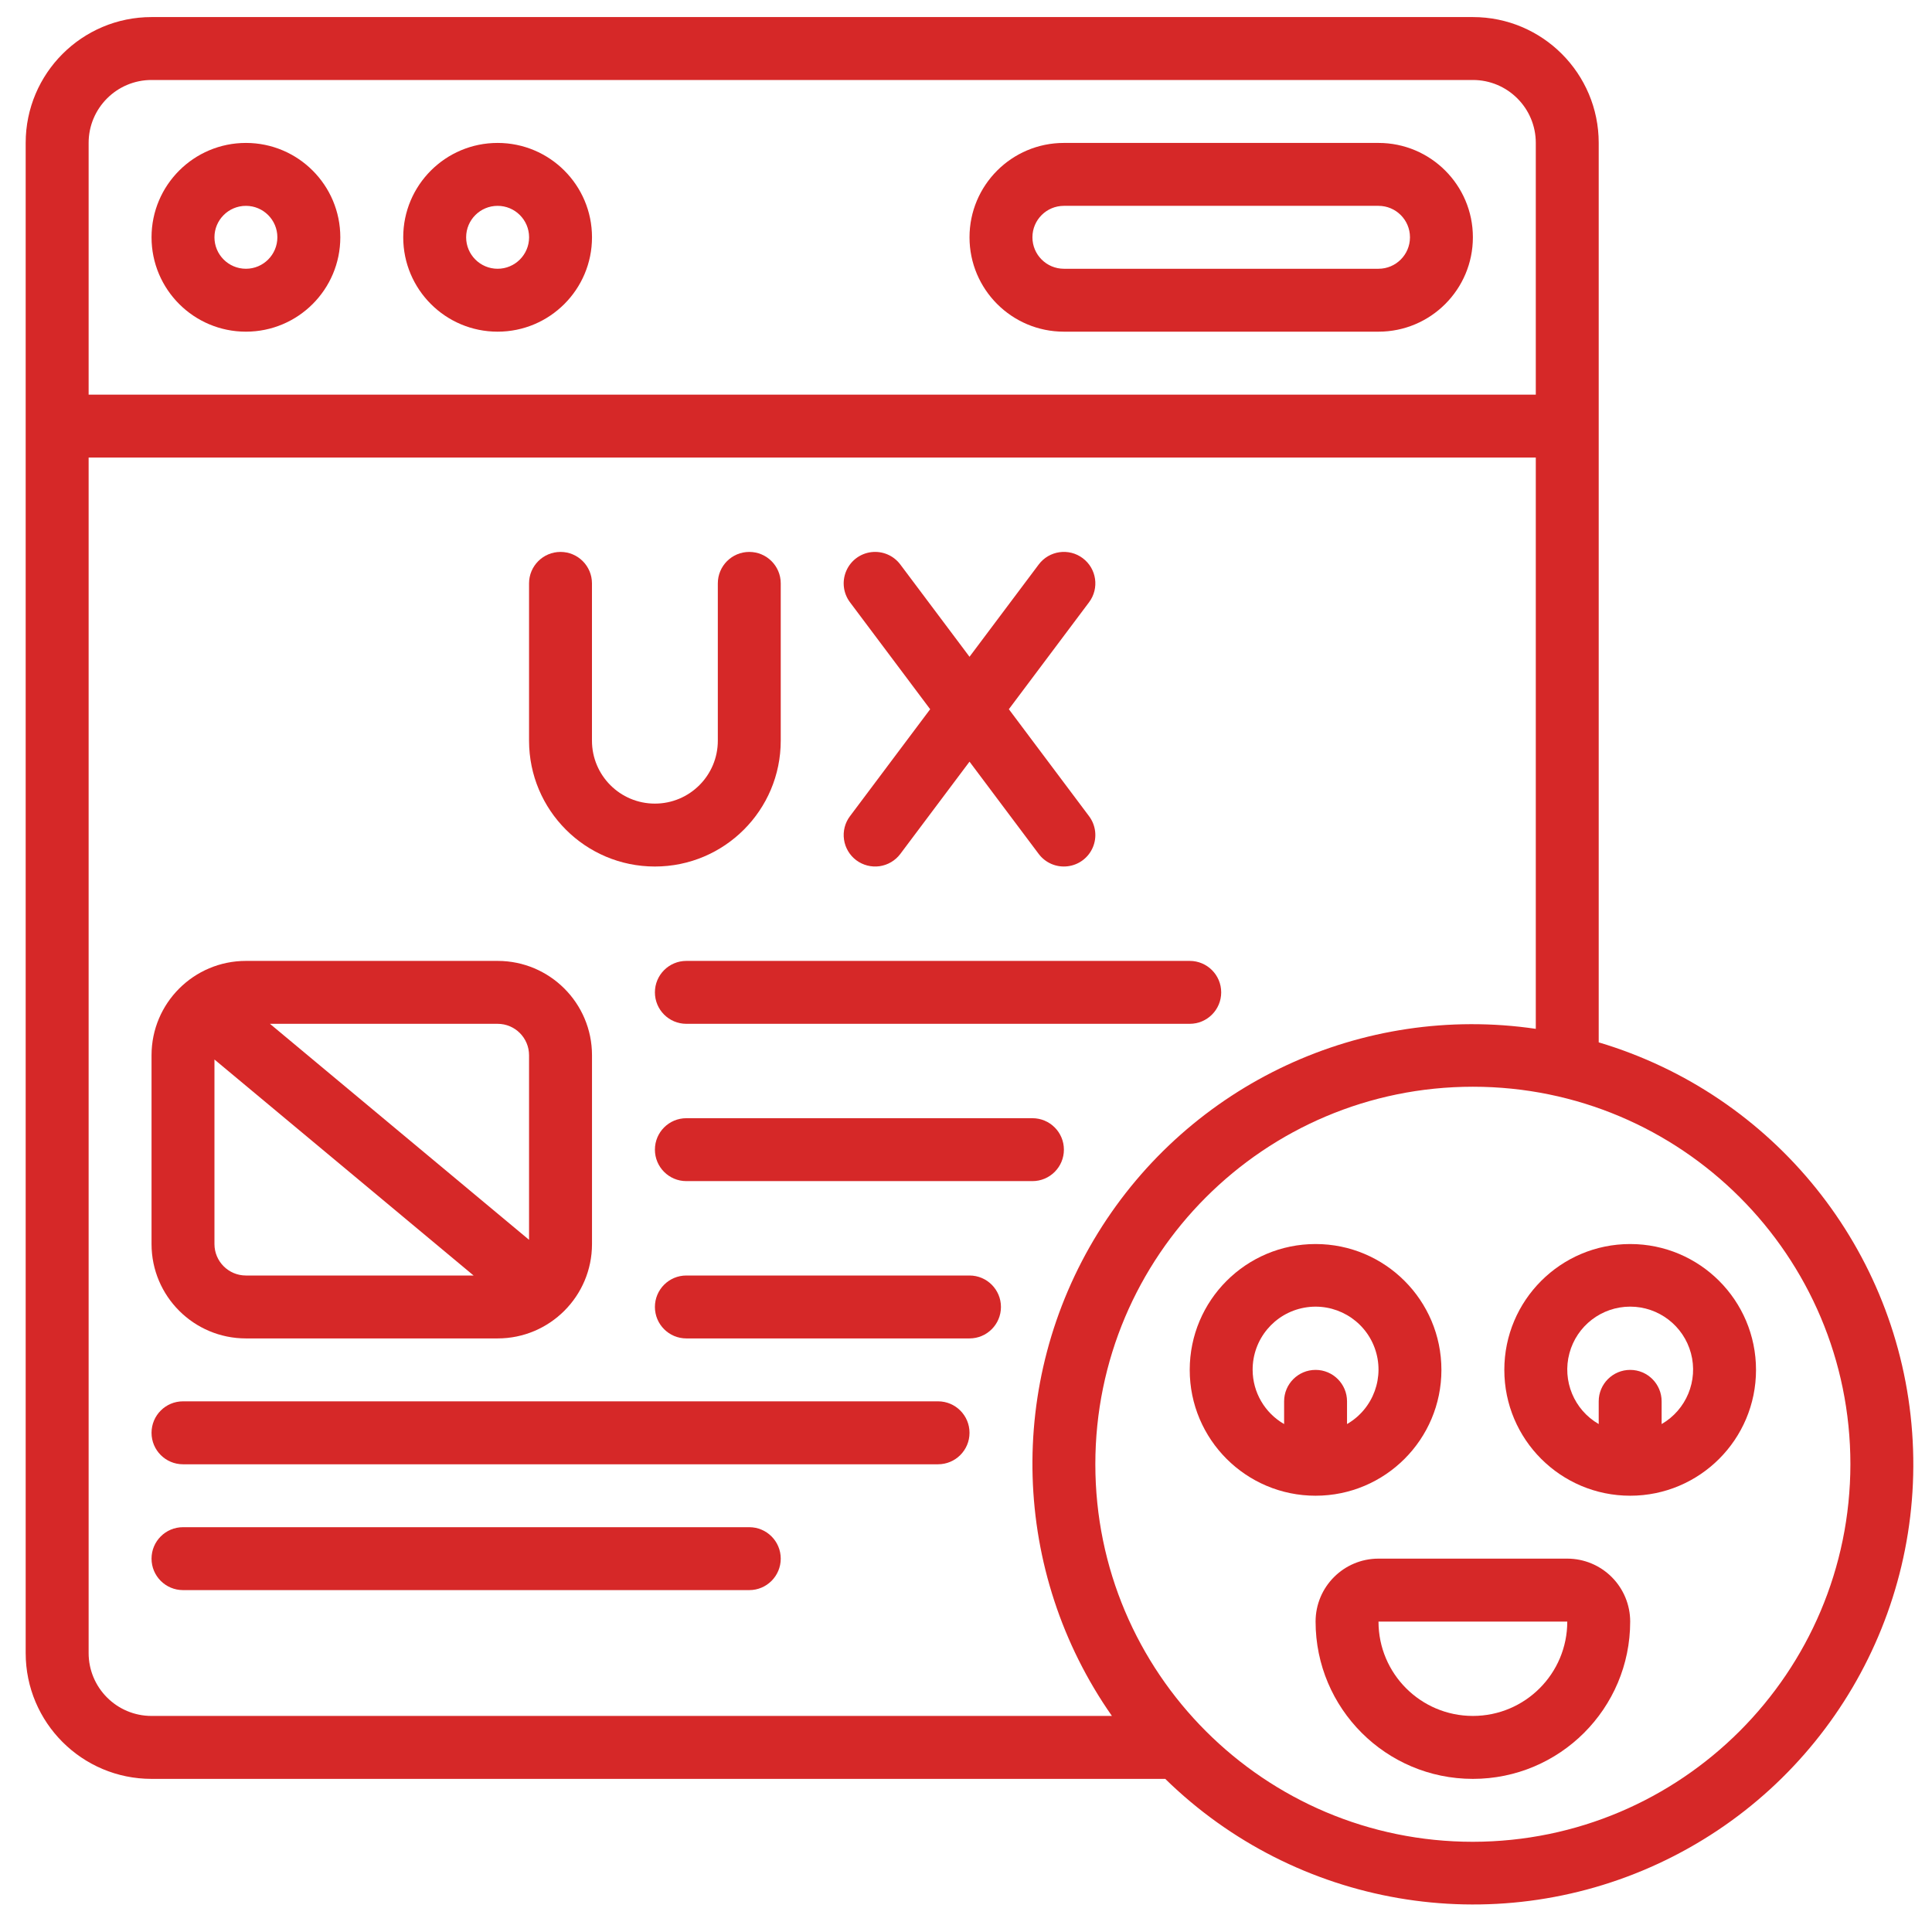 <svg width="55" height="55" viewBox="0 0 55 55" fill="none" xmlns="http://www.w3.org/2000/svg">
<g id="Page-1">
<g id="027---Good-User-Experience">
<path id="Shape" d="M45.512 29.674V4.069C45.512 2.09 43.908 0.486 41.93 0.486H4.314C2.335 0.486 0.731 2.09 0.731 4.069V47.058C0.731 49.037 2.335 50.641 4.314 50.641H33.172C36.895 54.285 42.484 55.245 47.21 53.053C51.936 50.861 54.813 45.973 54.435 40.777C54.058 35.581 50.505 31.161 45.512 29.674ZM4.314 2.277H41.93C42.919 2.277 43.721 3.079 43.721 4.069V11.234H2.523V4.069C2.523 3.079 3.325 2.277 4.314 2.277ZM2.523 47.058V13.025H43.721V29.289C38.778 28.564 33.878 30.849 31.255 35.101C28.632 39.353 28.789 44.757 31.654 48.849H4.314C3.325 48.849 2.523 48.047 2.523 47.058ZM41.93 52.432C35.994 52.432 31.182 47.62 31.182 41.684C31.182 35.749 35.994 30.937 41.93 30.937C47.865 30.937 52.677 35.749 52.677 41.684C52.671 47.617 47.863 52.425 41.93 52.432Z" fill="#D62828"/>
<path id="Shape_2" d="M7.001 9.442C8.485 9.442 9.688 8.239 9.688 6.755C9.688 5.272 8.485 4.069 7.001 4.069C5.517 4.069 4.314 5.272 4.314 6.755C4.314 8.239 5.517 9.442 7.001 9.442ZM7.001 5.86C7.495 5.86 7.896 6.261 7.896 6.755C7.896 7.25 7.495 7.651 7.001 7.651C6.506 7.651 6.105 7.25 6.105 6.755C6.105 6.261 6.506 5.86 7.001 5.86Z" fill="#D62828"/>
<path id="Shape_3" d="M14.166 9.442C15.65 9.442 16.853 8.239 16.853 6.755C16.853 5.272 15.65 4.069 14.166 4.069C12.682 4.069 11.479 5.272 11.479 6.755C11.479 8.239 12.682 9.442 14.166 9.442ZM14.166 5.86C14.661 5.86 15.062 6.261 15.062 6.755C15.062 7.25 14.661 7.651 14.166 7.651C13.671 7.651 13.27 7.25 13.27 6.755C13.27 6.261 13.671 5.86 14.166 5.86Z" fill="#D62828"/>
<path id="Shape_4" d="M30.287 9.442H39.243C40.727 9.442 41.93 8.239 41.93 6.755C41.93 5.272 40.727 4.069 39.243 4.069H30.287C28.803 4.069 27.6 5.272 27.6 6.755C27.6 8.239 28.803 9.442 30.287 9.442ZM30.287 5.86H39.243C39.738 5.86 40.139 6.261 40.139 6.755C40.139 7.25 39.738 7.651 39.243 7.651H30.287C29.792 7.651 29.391 7.25 29.391 6.755C29.391 6.261 29.792 5.86 30.287 5.86Z" fill="#D62828"/>
<path id="Shape_5" d="M18.643 24.668C20.622 24.668 22.226 23.064 22.226 21.085V16.607C22.226 16.113 21.825 15.712 21.33 15.712C20.836 15.712 20.435 16.113 20.435 16.607V21.085C20.435 22.075 19.633 22.877 18.643 22.877C17.654 22.877 16.852 22.075 16.852 21.085V16.607C16.852 16.113 16.451 15.712 15.957 15.712C15.462 15.712 15.061 16.113 15.061 16.607V21.085C15.061 23.064 16.665 24.668 18.643 24.668Z" fill="#D62828"/>
<path id="Shape_6" d="M24.376 24.489C24.566 24.631 24.805 24.692 25.04 24.659C25.275 24.625 25.487 24.5 25.63 24.31L27.6 21.683L29.57 24.31C29.762 24.566 30.076 24.7 30.394 24.661C30.712 24.623 30.985 24.418 31.11 24.124C31.236 23.83 31.195 23.491 31.003 23.235L28.72 20.19L31.003 17.145C31.3 16.749 31.22 16.188 30.824 15.891C30.429 15.594 29.867 15.674 29.57 16.07L27.6 18.697L25.63 16.07C25.438 15.814 25.124 15.68 24.806 15.718C24.488 15.756 24.215 15.961 24.09 16.256C23.964 16.55 24.005 16.889 24.197 17.145L26.48 20.19L24.197 23.235C24.054 23.425 23.993 23.664 24.027 23.899C24.06 24.134 24.186 24.346 24.376 24.489Z" fill="#D62828"/>
<path id="Shape_7" d="M7.001 38.102H14.166C15.65 38.102 16.853 36.899 16.853 35.415V30.041C16.853 28.558 15.65 27.355 14.166 27.355H7.001C5.517 27.355 4.314 28.558 4.314 30.041V35.415C4.314 36.899 5.517 38.102 7.001 38.102ZM6.105 35.415V30.162L13.482 36.311H7.001C6.506 36.311 6.105 35.91 6.105 35.415ZM15.061 30.041V35.295L7.685 29.146H14.166C14.66 29.146 15.061 29.547 15.061 30.041Z" fill="#D62828"/>
<path id="Shape_8" d="M18.644 28.25C18.644 28.745 19.044 29.146 19.539 29.146H33.869C34.364 29.146 34.765 28.745 34.765 28.25C34.765 27.756 34.364 27.355 33.869 27.355H19.539C19.044 27.355 18.644 27.756 18.644 28.25Z" fill="#D62828"/>
<path id="Shape_9" d="M26.704 39.893H5.21C4.715 39.893 4.314 40.294 4.314 40.789C4.314 41.284 4.715 41.685 5.21 41.685H26.704C27.199 41.685 27.6 41.284 27.6 40.789C27.6 40.294 27.199 39.893 26.704 39.893Z" fill="#D62828"/>
<path id="Shape_10" d="M21.331 43.476H5.21C4.715 43.476 4.314 43.877 4.314 44.371C4.314 44.866 4.715 45.267 5.21 45.267H21.331C21.825 45.267 22.226 44.866 22.226 44.371C22.226 43.877 21.825 43.476 21.331 43.476Z" fill="#D62828"/>
<path id="Shape_11" d="M29.391 31.833H19.539C19.044 31.833 18.644 32.234 18.644 32.728C18.644 33.223 19.044 33.624 19.539 33.624H29.391C29.886 33.624 30.287 33.223 30.287 32.728C30.287 32.234 29.886 31.833 29.391 31.833Z" fill="#D62828"/>
<path id="Shape_12" d="M27.6 36.311H19.539C19.044 36.311 18.644 36.712 18.644 37.206C18.644 37.701 19.044 38.102 19.539 38.102H27.6C28.094 38.102 28.495 37.701 28.495 37.206C28.495 36.712 28.094 36.311 27.6 36.311Z" fill="#D62828"/>
<path id="Shape_13" d="M41.034 38.998C41.034 37.019 39.43 35.415 37.452 35.415C35.473 35.415 33.869 37.019 33.869 38.998C33.869 40.976 35.473 42.58 37.452 42.58C39.43 42.58 41.034 40.976 41.034 38.998ZM35.66 38.998C35.656 38.127 36.278 37.38 37.135 37.226C37.991 37.072 38.835 37.556 39.134 38.373C39.433 39.191 39.101 40.105 38.347 40.54V39.893C38.347 39.399 37.946 38.998 37.452 38.998C36.957 38.998 36.556 39.399 36.556 39.893V40.54C36.004 40.222 35.662 39.635 35.66 38.998Z" fill="#D62828"/>
<path id="Shape_14" d="M46.408 35.415C44.429 35.415 42.825 37.019 42.825 38.998C42.825 40.976 44.429 42.58 46.408 42.58C48.386 42.58 49.99 40.976 49.99 38.998C49.99 37.019 48.386 35.415 46.408 35.415ZM47.303 40.54V39.893C47.303 39.399 46.902 38.998 46.408 38.998C45.913 38.998 45.512 39.399 45.512 39.893V40.54C44.81 40.135 44.468 39.308 44.678 38.525C44.887 37.742 45.597 37.197 46.408 37.197C47.218 37.197 47.928 37.742 48.138 38.525C48.348 39.308 48.005 40.135 47.303 40.54Z" fill="#D62828"/>
<path id="Shape_15" d="M44.617 44.371H39.243C38.254 44.371 37.452 45.173 37.452 46.163C37.452 48.636 39.457 50.641 41.93 50.641C44.403 50.641 46.408 48.636 46.408 46.163C46.408 45.688 46.219 45.232 45.883 44.896C45.547 44.56 45.092 44.371 44.617 44.371ZM41.93 48.849C40.446 48.849 39.243 47.647 39.243 46.163H44.617C44.617 47.647 43.414 48.849 41.93 48.849Z" fill="#D62828"/>
</g>
</g>
</svg>

